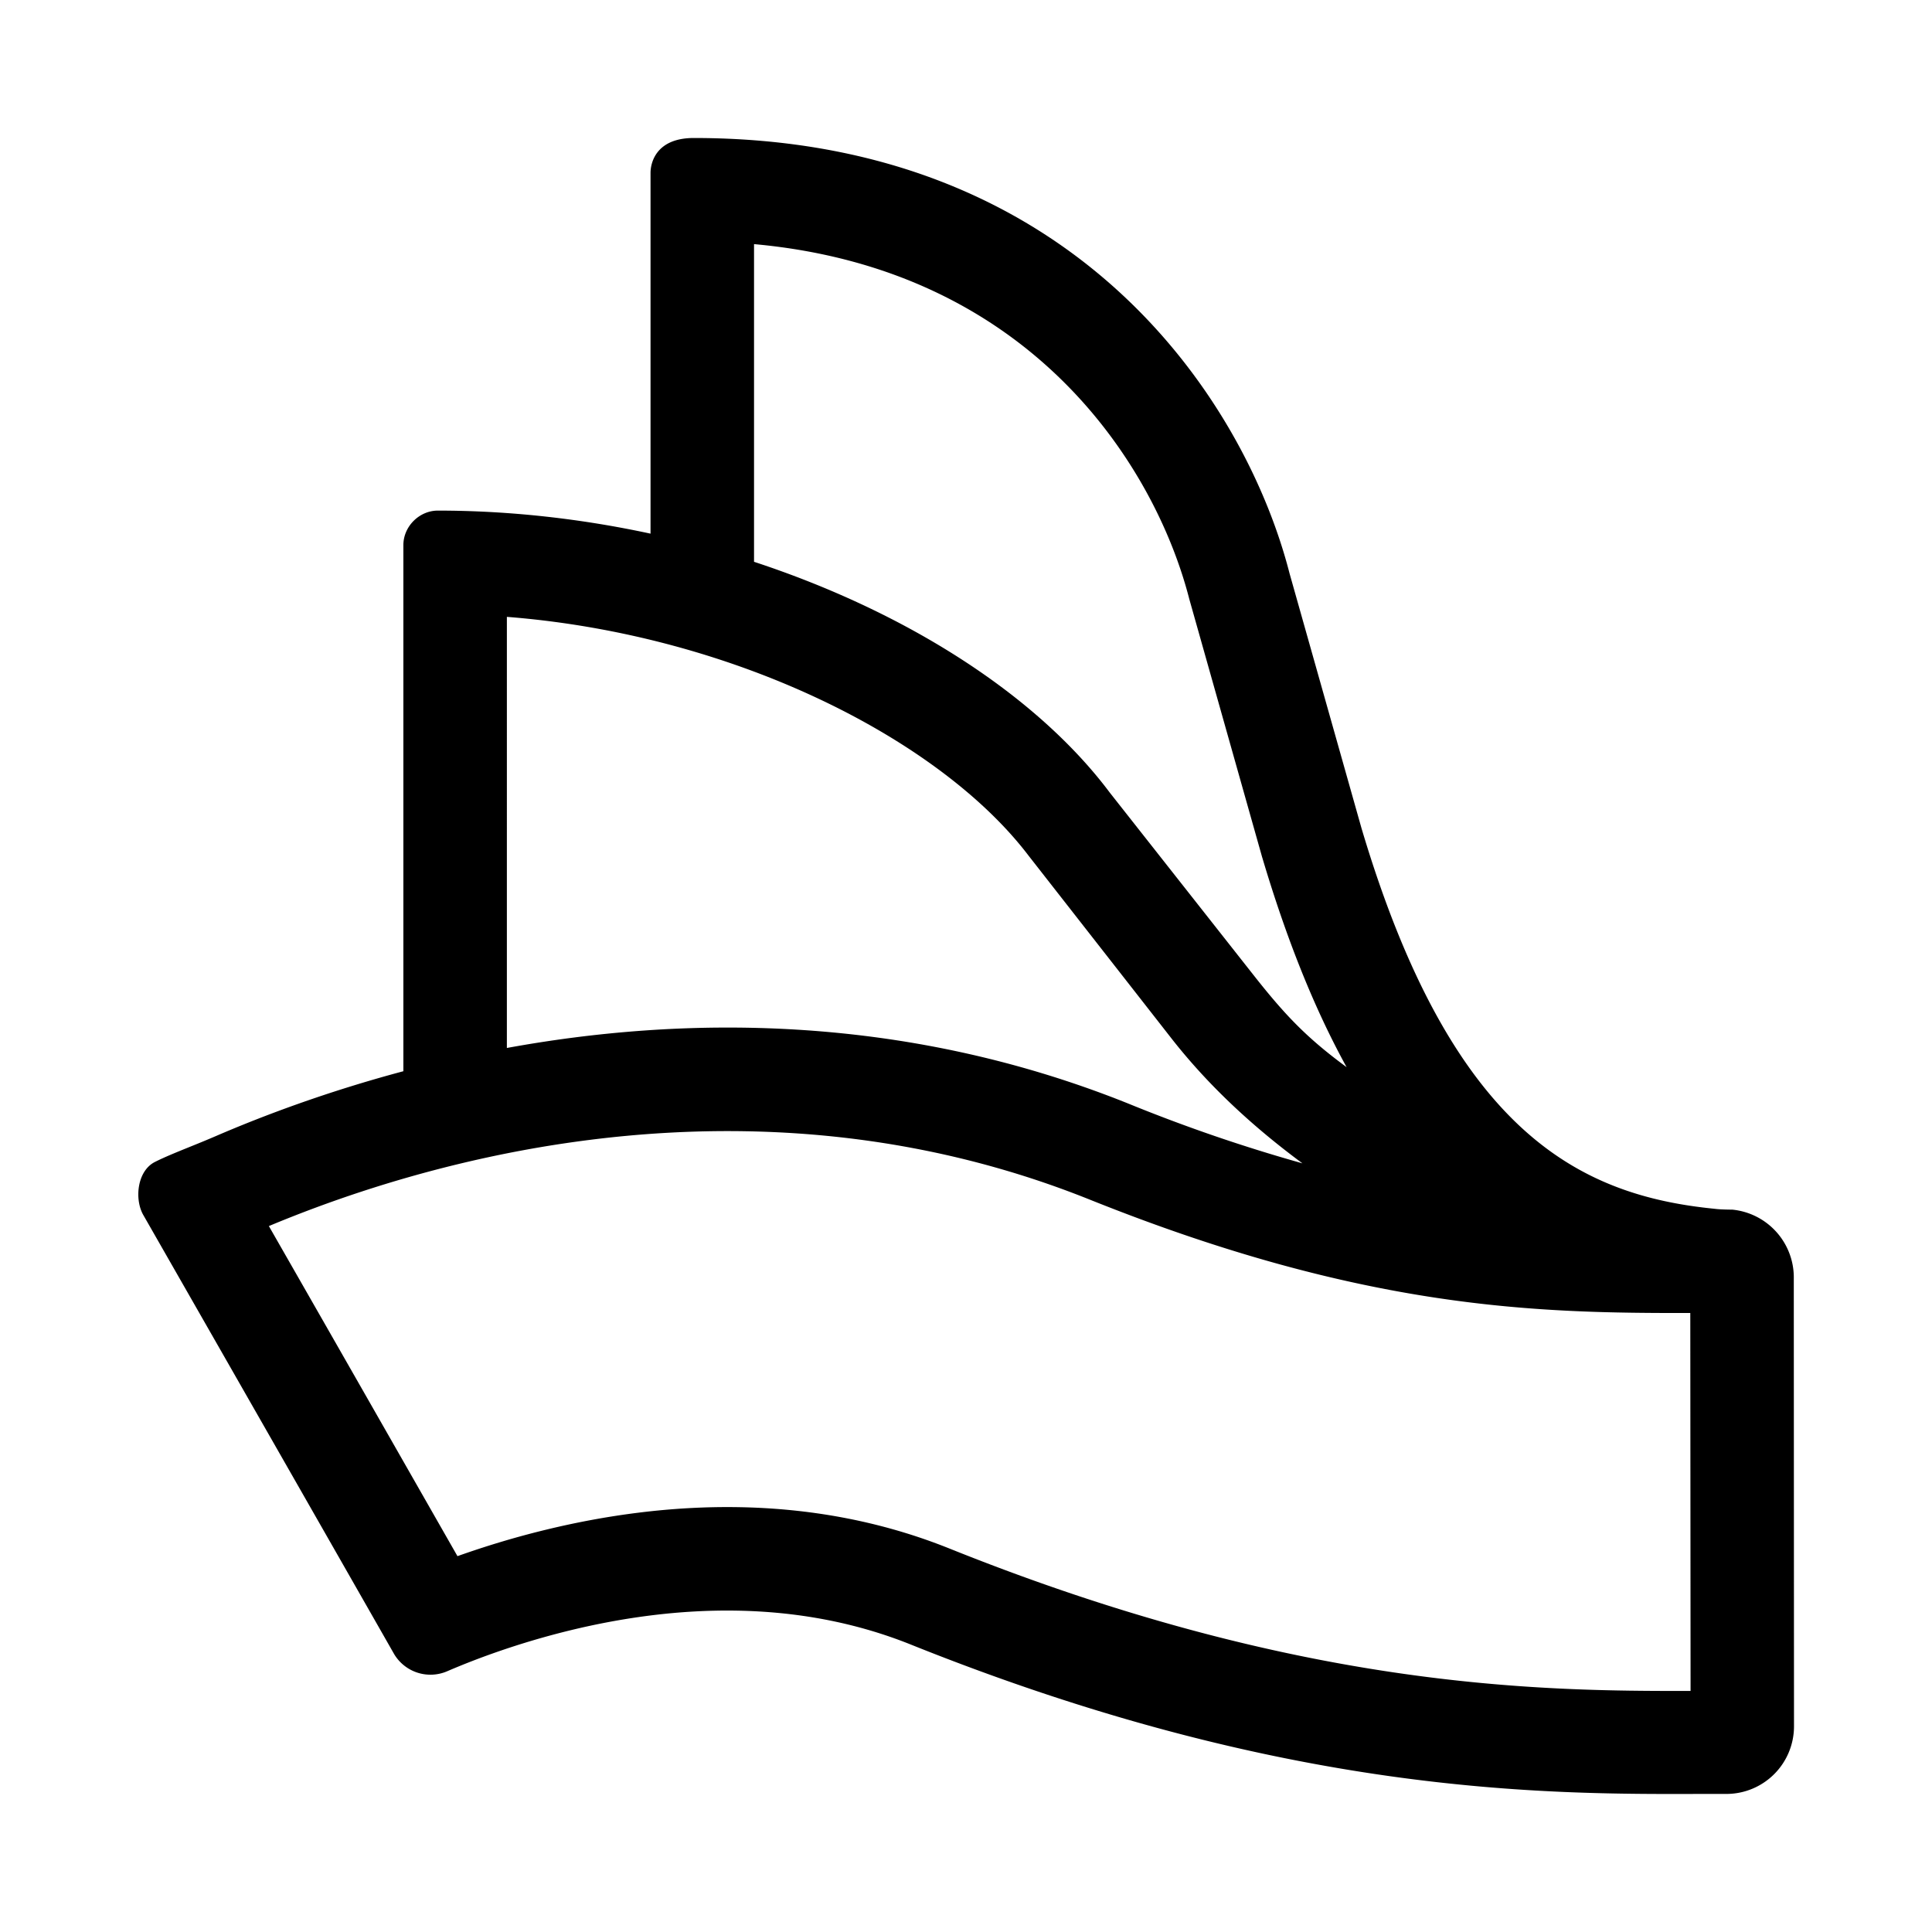 <svg xmlns="http://www.w3.org/2000/svg" width="28" height="28" fill="currentColor"><path fill-rule="evenodd" d="m18.293 12.427-1.057-3.745c-.486-1.894-2.26-4.778-6.308-5.144v4.604c2.224.731 4.105 1.941 5.158 3.348l2.08 2.64c.456.579.768.908 1.35 1.336-.463-.84-.868-1.845-1.223-3.04ZM6.346 7.4c1.046 0 2.085.119 3.082.334V2.505c0-.137.073-.505.627-.505 5.549 0 7.998 3.83 8.634 6.31L19.731 12c1.313 4.416 3.164 5.325 5.121 5.519.085.012.255.012.255.012a.988.988 0 0 1 .89 1.004L26 25.023a.98.98 0 0 1-.977.976h-.367c-2.265.007-6.012.02-11.456-2.165-1.657-.665-3.412-.576-4.932-.207-.741.18-1.359.41-1.78.591a.613.613 0 0 1-.776-.246c-.603-1.058-2.076-3.637-3.635-6.363-.132-.232-.088-.64.168-.769.139-.07.302-.136.494-.214.124-.05.26-.105.41-.17.675-.29 1.595-.637 2.697-.931V7.9c0-.27.23-.5.5-.5Zm10.64 7.66c.55.7 1.2 1.29 1.89 1.8a23.408 23.408 0 0 1-2.526-.867c-3.332-1.337-6.547-1.254-9.004-.805V8.94c3.32.26 6.29 1.79 7.56 3.46l2.08 2.66Zm-13.09 2.708C4.994 19.686 6 21.45 6.63 22.553c.374-.133.807-.268 1.286-.384 1.703-.413 3.8-.547 5.843.273 5.057 2.03 8.53 2.07 10.742 2.064l-.004-5.477c-2.2.003-4.707-.04-8.705-1.644C12.338 16 8.994 16.3 6.628 16.874a18.34 18.34 0 0 0-2.731.895Z"/></svg>